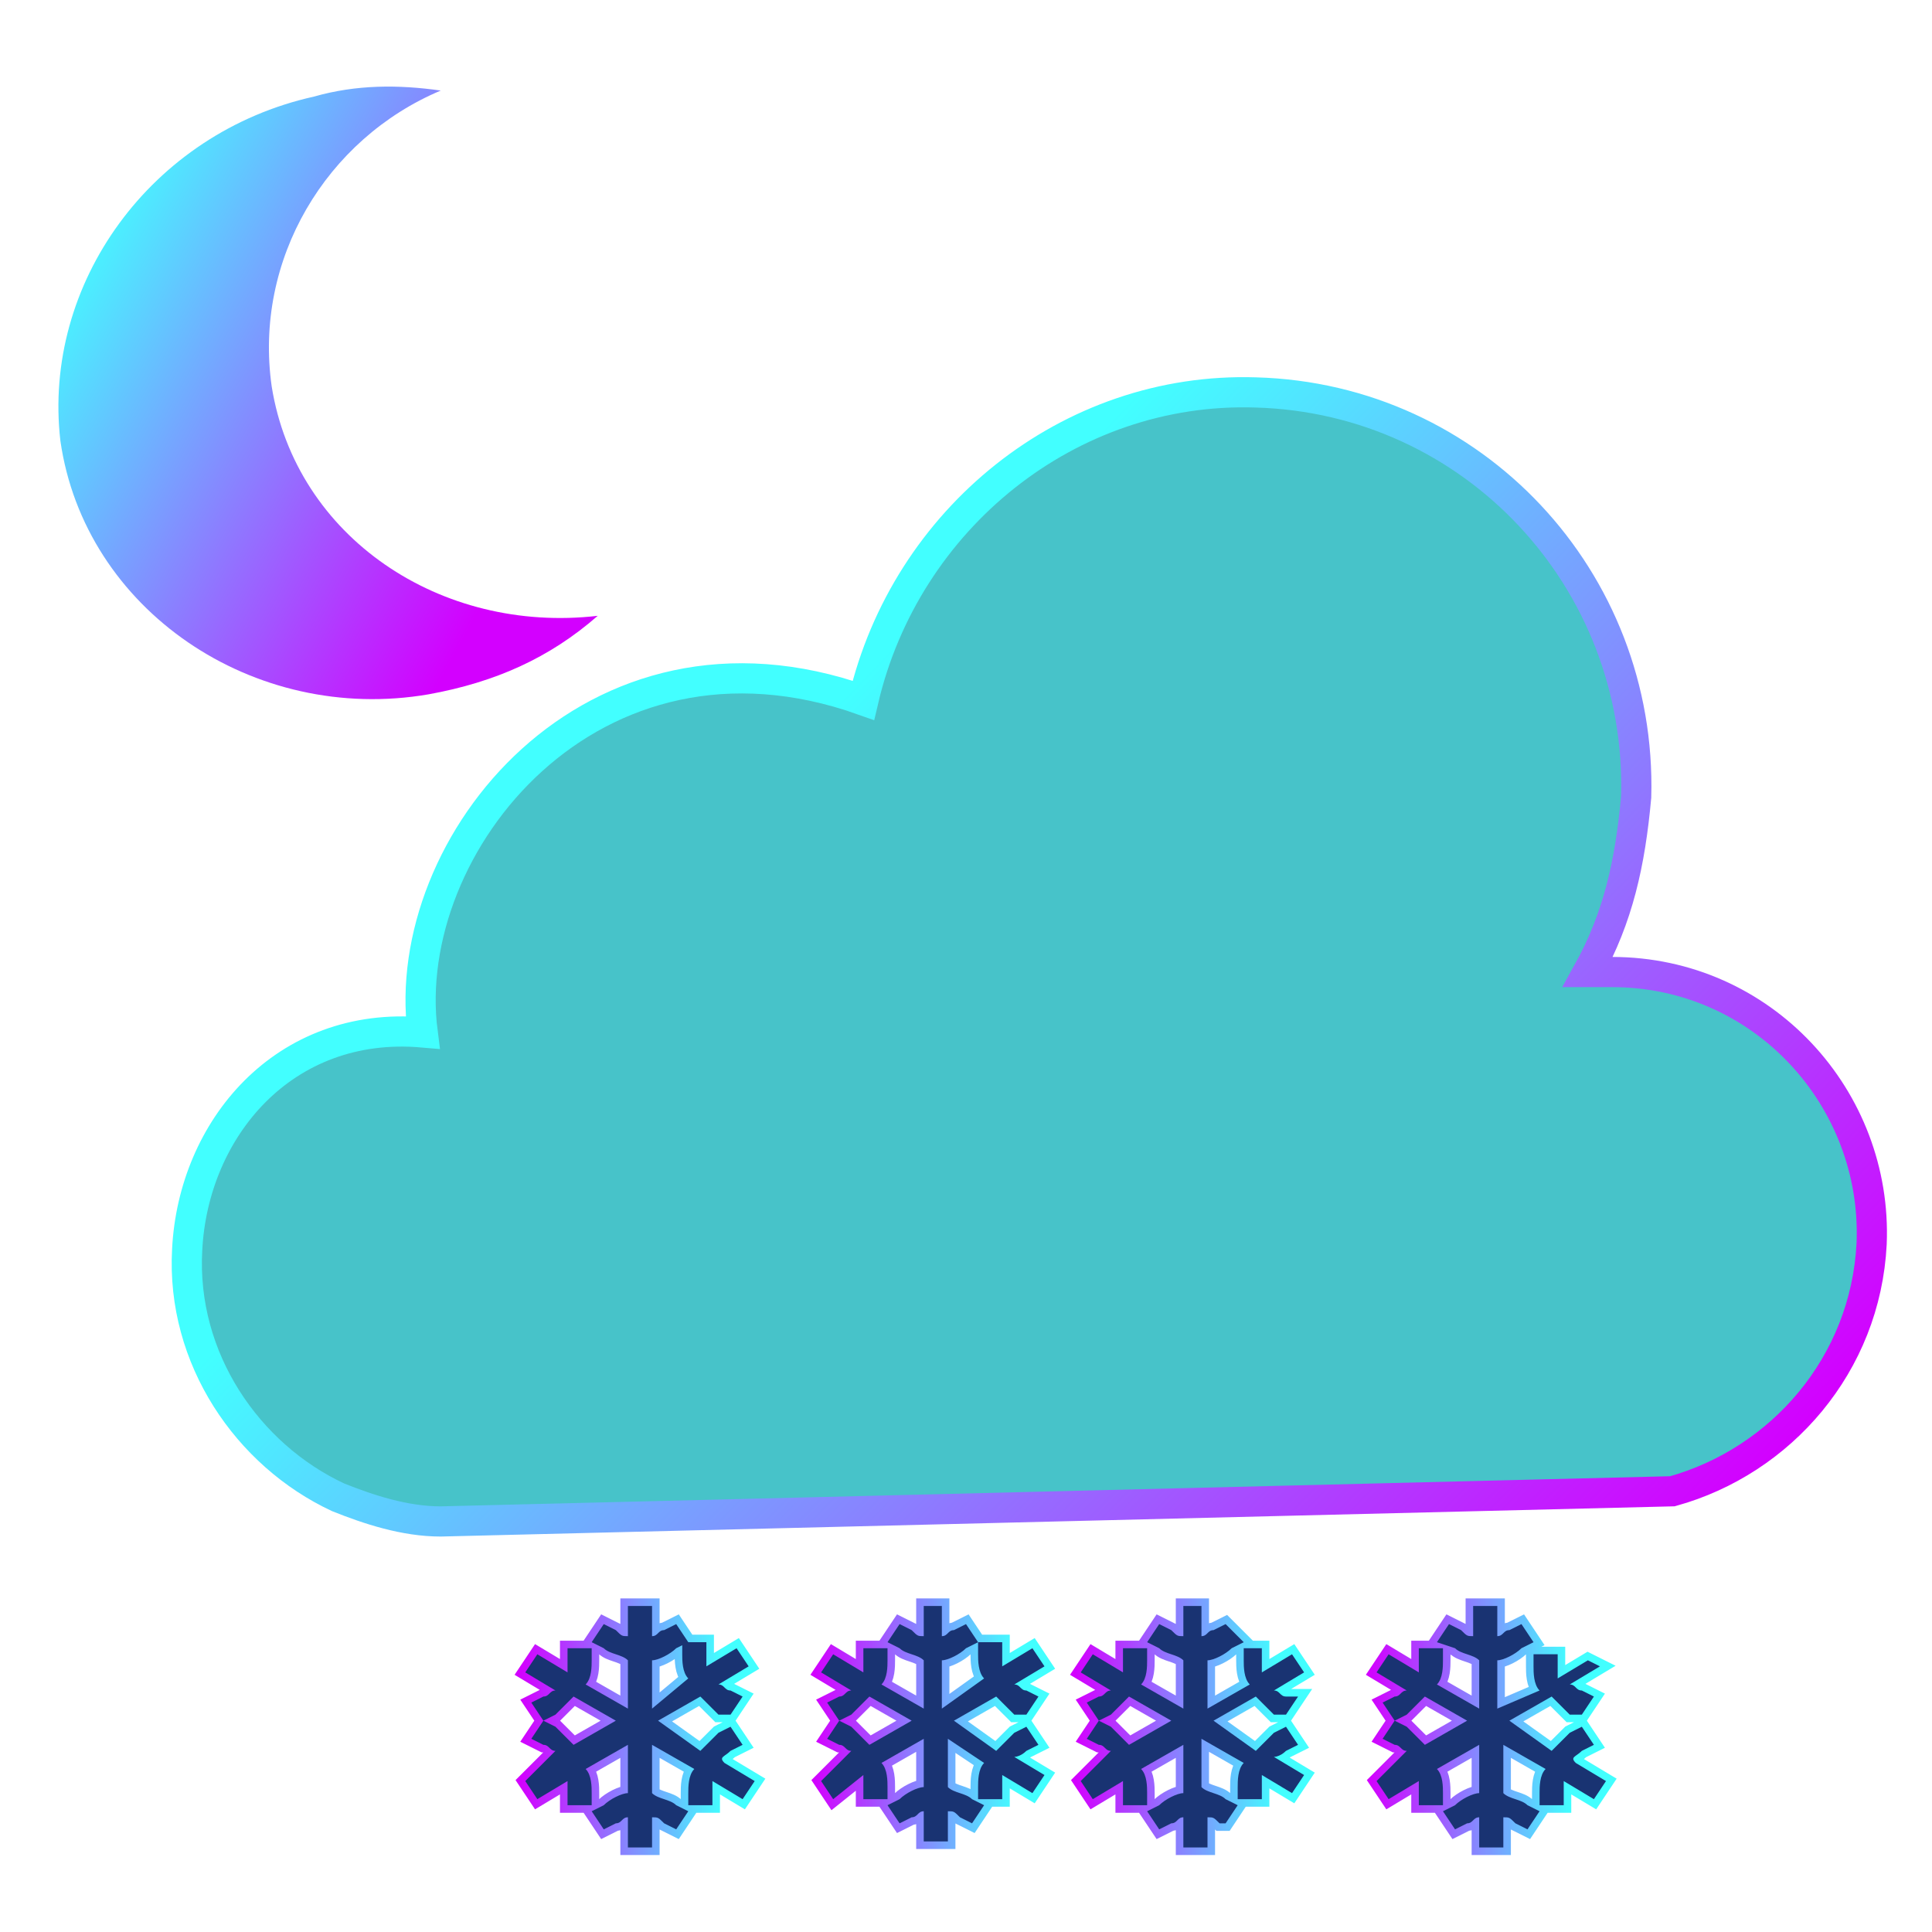 <?xml version="1.0" encoding="utf-8"?>
<!-- Generator: Adobe Illustrator 19.0.0, SVG Export Plug-In . SVG Version: 6.00 Build 0)  -->
<svg version="1.1" id="Capa_1" xmlns="http://www.w3.org/2000/svg" xmlns:xlink="http://www.w3.org/1999/xlink" x="0px" y="0px"
	 viewBox="-15 17 32 32" style="enable-background:new -15 17 32 32;" xml:space="preserve">
<style type="text/css">
	.st0{fill:#47C3C9;stroke:url(#SVGID_1_);stroke-width:0.5;stroke-miterlimit:10;}
	.st1{fill:none;stroke:url(#SVGID_2_);stroke-width:0.25;stroke-miterlimit:10;}
	.st2{fill:#193372;}
	.st3{fill:none;stroke:url(#SVGID_3_);stroke-width:0.25;stroke-miterlimit:10;}
	.st4{fill:none;stroke:url(#SVGID_4_);stroke-width:0.25;stroke-miterlimit:10;}
	.st5{fill:none;stroke:url(#SVGID_5_);stroke-width:0.25;stroke-miterlimit:10;}
	.st6{fill:url(#SVGID_6_);}
</style>
<g>
	<g>
		
			<linearGradient id="SVGID_1_" gradientUnits="userSpaceOnUse" x1="11.259" y1="25.032" x2="-4.992" y2="41.556" gradientTransform="matrix(1 -2.626982e-002 -2.626982e-002 -1 0.78 69.626)">
			<stop  offset="0" style="stop-color:#D300FF"/>
			<stop  offset="0.857" style="stop-color:#42FFFF"/>
		</linearGradient>
		<path class="st0" d="M16,37.6c0.1-2.4-1.8-4.5-4.3-4.5c-0.1,0-0.2,0-0.4,0c0.5-0.9,0.7-1.8,0.8-2.9c0.1-3.6-2.7-6.6-6.3-6.7
			c-3.1-0.1-5.8,2.1-6.5,5.1C-5.2,27-8.4,31-8,34.1c-2.3-0.2-3.8,1.6-3.9,3.6c-0.1,1.8,1,3.4,2.5,4.1l0,0l0,0
			c0.5,0.2,1.1,0.4,1.7,0.4l20.4-0.5C14.5,41.2,15.9,39.6,16,37.6z"/>
	</g>
	<g>
		
			<linearGradient id="SVGID_2_" gradientUnits="userSpaceOnUse" x1="-6.388" y1="41.564" x2="-2.475" y2="41.564" gradientTransform="matrix(1 0 0 1 0 4)">
			<stop  offset="0" style="stop-color:#D300FF"/>
			<stop  offset="0.857" style="stop-color:#42FFFF"/>
		</linearGradient>
		<path class="st1" d="M-2.9,46l0.2-0.1l-0.2-0.3l-0.2,0.1c-0.1,0.1-0.2,0.2-0.3,0.3l-0.7-0.5l0.7-0.4c0.1,0.1,0.2,0.2,0.3,0.3h0.2
			l0.2-0.3L-2.9,45C-3,45-3,44.9-3.1,44.9l0.5-0.3l-0.2-0.3l-0.5,0.3c0-0.1,0-0.2,0-0.2v-0.2h-0.4v0.2c0,0.1,0,0.3,0.1,0.4l-0.6,0.5
			v-0.8c0.1,0,0.3-0.1,0.4-0.2l0.2-0.1l-0.2-0.3L-4,44c-0.1,0-0.1,0.1-0.2,0.1v-0.5h-0.4v0.5c-0.1,0-0.1,0-0.2-0.1L-5,43.9l-0.2,0.3
			l0.2,0.1c0.1,0.1,0.3,0.1,0.4,0.2v0.8l-0.7-0.4c0.1-0.1,0.1-0.3,0.1-0.4v-0.2h-0.4v0.2c0,0.1,0,0.2,0,0.2l-0.5-0.3l-0.2,0.3
			l0.5,0.3c-0.1,0-0.1,0.1-0.2,0.1l-0.2,0.1l0.2,0.3l0.2-0.1c0.1-0.1,0.2-0.2,0.3-0.3l0.7,0.4l-0.7,0.4c-0.1-0.1-0.2-0.2-0.3-0.3
			L-6,45.5l-0.2,0.3l0.2,0.1c0.1,0,0.1,0.1,0.2,0.1l-0.5,0.5l0.2,0.3l0.5-0.3c0,0.1,0,0.2,0,0.2v0.2h0.4v-0.2c0-0.1,0-0.3-0.1-0.4
			l0.7-0.4v0.8c-0.1,0-0.3,0.1-0.4,0.2L-5.2,47l0.2,0.3l0.2-0.1c0.1,0,0.1-0.1,0.2-0.1v0.5h0.4v-0.5c0.1,0,0.1,0,0.2,0.1l0.2,0.1
			l0.2-0.3l-0.2-0.1c-0.1-0.1-0.3-0.1-0.4-0.2v-0.8l0.7,0.4c-0.1,0.1-0.1,0.3-0.1,0.4v0.2h0.4v-0.2c0-0.1,0-0.2,0-0.2l0.5,0.3
			l0.2-0.3L-3,46.2C-3.1,46.1-3,46.1-2.9,46z"/>
		<path class="st2" d="M-2.9,46l0.2-0.1l-0.2-0.3l-0.2,0.1c-0.1,0.1-0.2,0.2-0.3,0.3l-0.7-0.5l0.7-0.4c0.1,0.1,0.2,0.2,0.3,0.3h0.2
			l0.2-0.3L-2.9,45C-3,45-3,44.9-3.1,44.9l0.5-0.3l-0.2-0.3l-0.5,0.3c0-0.1,0-0.2,0-0.2v-0.2h-0.4v0.2c0,0.1,0,0.3,0.1,0.4l-0.6,0.5
			v-0.8c0.1,0,0.3-0.1,0.4-0.2l0.2-0.1l-0.2-0.3L-4,44c-0.1,0-0.1,0.1-0.2,0.1v-0.5h-0.4v0.5c-0.1,0-0.1,0-0.2-0.1L-5,43.9l-0.2,0.3
			l0.2,0.1c0.1,0.1,0.3,0.1,0.4,0.2v0.8l-0.7-0.4c0.1-0.1,0.1-0.3,0.1-0.4v-0.2h-0.4v0.2c0,0.1,0,0.2,0,0.2l-0.5-0.3l-0.2,0.3
			l0.5,0.3c-0.1,0-0.1,0.1-0.2,0.1l-0.2,0.1l0.2,0.3l0.2-0.1c0.1-0.1,0.2-0.2,0.3-0.3l0.7,0.4l-0.7,0.4c-0.1-0.1-0.2-0.2-0.3-0.3
			L-6,45.5l-0.2,0.3l0.2,0.1c0.1,0,0.1,0.1,0.2,0.1l-0.5,0.5l0.2,0.3l0.5-0.3c0,0.1,0,0.2,0,0.2v0.2h0.4v-0.2c0-0.1,0-0.3-0.1-0.4
			l0.7-0.4v0.8c-0.1,0-0.3,0.1-0.4,0.2L-5.2,47l0.2,0.3l0.2-0.1c0.1,0,0.1-0.1,0.2-0.1v0.5h0.4v-0.5c0.1,0,0.1,0,0.2,0.1l0.2,0.1
			l0.2-0.3l-0.2-0.1c-0.1-0.1-0.3-0.1-0.4-0.2v-0.8l0.7,0.4c-0.1,0.1-0.1,0.3-0.1,0.4v0.2h0.4v-0.2c0-0.1,0-0.2,0-0.2l0.5,0.3
			l0.2-0.3L-3,46.2C-3.1,46.1-3,46.1-2.9,46z"/>
	</g>
	<g>
		
			<linearGradient id="SVGID_3_" gradientUnits="userSpaceOnUse" x1="-1.533" y1="41.514" x2="2.38" y2="41.514" gradientTransform="matrix(1 0 0 1 0 4)">
			<stop  offset="0" style="stop-color:#D300FF"/>
			<stop  offset="0.857" style="stop-color:#42FFFF"/>
		</linearGradient>
		<path class="st3" d="M2,46l0.2-0.1L2,45.6l-0.2,0.1c-0.1,0.1-0.2,0.2-0.3,0.3l-0.7-0.5l0.7-0.4c0.1,0.1,0.2,0.2,0.3,0.3H2l0.2-0.3
			L2,45c-0.1,0-0.1-0.1-0.2-0.1l0.5-0.3l-0.2-0.3l-0.5,0.3c0-0.1,0-0.2,0-0.2v-0.2H1.2v0.2c0,0.1,0,0.3,0.1,0.4l-0.7,0.5v-0.8
			c0.1,0,0.3-0.1,0.4-0.2l0.2-0.1L1,43.9L0.8,44c-0.1,0-0.1,0.1-0.2,0.1v-0.5H0.3v0.5c-0.1,0-0.1,0-0.2-0.1l-0.2-0.1l-0.2,0.3
			l0.2,0.1c0.1,0.1,0.3,0.1,0.4,0.2v0.8l-0.7-0.4c0.1-0.1,0.1-0.3,0.1-0.4v-0.2h-0.4v0.2c0,0.1,0,0.2,0,0.2l-0.5-0.3l-0.2,0.3
			l0.5,0.3C-1,45-1,45.1-1.1,45.1l-0.2,0.1l0.2,0.3l0.2-0.1c0.1-0.1,0.2-0.2,0.3-0.3l0.7,0.4l-0.7,0.4c-0.1-0.1-0.2-0.2-0.3-0.3
			l-0.2-0.1l-0.2,0.3l0.2,0.1C-1,45.9-1,46-0.9,46l-0.5,0.5l0.2,0.3l0.5-0.4c0,0.1,0,0.2,0,0.2v0.2h0.4v-0.2c0-0.1,0-0.3-0.1-0.4
			l0.7-0.4v0.8c-0.1,0-0.3,0.1-0.4,0.2l-0.2,0.1l0.2,0.3l0.2-0.1c0.1,0,0.1-0.1,0.2-0.1v0.5h0.4V47c0.1,0,0.1,0,0.2,0.1l0.2,0.1
			l0.2-0.3l-0.2-0.1c-0.1-0.1-0.3-0.1-0.4-0.2v-0.8l0.6,0.4c-0.1,0.1-0.1,0.3-0.1,0.4v0.2h0.4v-0.2c0-0.1,0-0.2,0-0.2l0.5,0.3
			l0.2-0.3l-0.5-0.3C1.8,46.1,1.9,46.1,2,46z"/>
		<path class="st2" d="M2,46l0.2-0.1L2,45.6l-0.2,0.1c-0.1,0.1-0.2,0.2-0.3,0.3l-0.7-0.5l0.7-0.4c0.1,0.1,0.2,0.2,0.3,0.3H2l0.2-0.3
			L2,45c-0.1,0-0.1-0.1-0.2-0.1l0.5-0.3l-0.2-0.3l-0.5,0.3c0-0.1,0-0.2,0-0.2v-0.2H1.2v0.2c0,0.1,0,0.3,0.1,0.4l-0.7,0.5v-0.8
			c0.1,0,0.3-0.1,0.4-0.2l0.2-0.1L1,43.9L0.8,44c-0.1,0-0.1,0.1-0.2,0.1v-0.5H0.3v0.5c-0.1,0-0.1,0-0.2-0.1l-0.2-0.1l-0.2,0.3
			l0.2,0.1c0.1,0.1,0.3,0.1,0.4,0.2v0.8l-0.7-0.4c0.1-0.1,0.1-0.3,0.1-0.4v-0.2h-0.4v0.2c0,0.1,0,0.2,0,0.2l-0.5-0.3l-0.2,0.3
			l0.5,0.3C-1,45-1,45.1-1.1,45.1l-0.2,0.1l0.2,0.3l0.2-0.1c0.1-0.1,0.2-0.2,0.3-0.3l0.7,0.4l-0.7,0.4c-0.1-0.1-0.2-0.2-0.3-0.3
			l-0.2-0.1l-0.2,0.3l0.2,0.1C-1,45.9-1,46-0.9,46l-0.5,0.5l0.2,0.3l0.5-0.4c0,0.1,0,0.2,0,0.2v0.2h0.4v-0.2c0-0.1,0-0.3-0.1-0.4
			l0.7-0.4v0.8c-0.1,0-0.3,0.1-0.4,0.2l-0.2,0.1l0.2,0.3l0.2-0.1c0.1,0,0.1-0.1,0.2-0.1v0.5h0.4V47c0.1,0,0.1,0,0.2,0.1l0.2,0.1
			l0.2-0.3l-0.2-0.1c-0.1-0.1-0.3-0.1-0.4-0.2v-0.8l0.6,0.4c-0.1,0.1-0.1,0.3-0.1,0.4v0.2h0.4v-0.2c0-0.1,0-0.2,0-0.2l0.5,0.3
			l0.2-0.3l-0.5-0.3C1.8,46.1,1.9,46.1,2,46z"/>
	</g>
	<g>
		
			<linearGradient id="SVGID_4_" gradientUnits="userSpaceOnUse" x1="2.812" y1="41.564" x2="6.725" y2="41.564" gradientTransform="matrix(1 0 0 1 0 4)">
			<stop  offset="0" style="stop-color:#D300FF"/>
			<stop  offset="0.857" style="stop-color:#42FFFF"/>
		</linearGradient>
		<path class="st4" d="M6.3,46l0.2-0.1l-0.2-0.3l-0.2,0.1C6,45.8,5.9,45.9,5.8,46l-0.7-0.5l0.7-0.4c0.1,0.1,0.2,0.2,0.3,0.3h0.2
			l0.2-0.3l-0.2,0c-0.1,0-0.1-0.1-0.2-0.1l0.5-0.3l-0.2-0.3l-0.5,0.3c0-0.1,0-0.2,0-0.2v-0.2H5.6v0.2c0,0.1,0,0.3,0.1,0.4L5,45.3
			v-0.8c0.1,0,0.3-0.1,0.4-0.2l0.2-0.1l-0.3-0.3L5.1,44C5,44,5,44.1,4.9,44.1v-0.5H4.6v0.5c-0.1,0-0.1,0-0.2-0.1l-0.2-0.1L4,44.2
			l0.2,0.1c0.1,0.1,0.3,0.1,0.4,0.2v0.8l-0.7-0.4C4,44.8,4,44.6,4,44.5v-0.2H3.6v0.2c0,0.1,0,0.2,0,0.2l-0.5-0.3l-0.2,0.3L3.4,45
			c-0.1,0-0.1,0.1-0.2,0.1L3,45.2l0.2,0.3l0.2-0.1c0.1-0.1,0.2-0.2,0.3-0.3l0.7,0.4l-0.7,0.4c-0.1-0.1-0.2-0.2-0.3-0.3l-0.2-0.1
			L3,45.8l0.2,0.1c0.1,0,0.1,0.1,0.2,0.1l-0.5,0.5l0.2,0.3l0.5-0.3c0,0.1,0,0.2,0,0.2v0.2H4v-0.2c0-0.1,0-0.3-0.1-0.4l0.7-0.4v0.8
			c-0.1,0-0.3,0.1-0.4,0.2L4,47l0.2,0.3l0.2-0.1c0.1,0,0.1-0.1,0.2-0.1v0.5H5v-0.5c0.1,0,0.1,0,0.2,0.1l0.1,0l0.2-0.3l-0.2-0.1
			c-0.1-0.1-0.3-0.1-0.4-0.2v-0.8l0.7,0.4c-0.1,0.1-0.1,0.3-0.1,0.4v0.2h0.4v-0.2c0-0.1,0-0.2,0-0.2l0.5,0.3l0.2-0.3l-0.5-0.3
			C6.1,46.1,6.2,46.1,6.3,46z"/>
		<path class="st2" d="M6.3,46l0.2-0.1l-0.2-0.3l-0.2,0.1C6,45.8,5.9,45.9,5.8,46l-0.7-0.5l0.7-0.4c0.1,0.1,0.2,0.2,0.3,0.3h0.2
			l0.2-0.3l-0.2,0c-0.1,0-0.1-0.1-0.2-0.1l0.5-0.3l-0.2-0.3l-0.5,0.3c0-0.1,0-0.2,0-0.2v-0.2H5.6v0.2c0,0.1,0,0.3,0.1,0.4L5,45.3
			v-0.8c0.1,0,0.3-0.1,0.4-0.2l0.2-0.1l-0.3-0.3L5.1,44C5,44,5,44.1,4.9,44.1v-0.5H4.6v0.5c-0.1,0-0.1,0-0.2-0.1l-0.2-0.1L4,44.2
			l0.2,0.1c0.1,0.1,0.3,0.1,0.4,0.2v0.8l-0.7-0.4C4,44.8,4,44.6,4,44.5v-0.2H3.6v0.2c0,0.1,0,0.2,0,0.2l-0.5-0.3l-0.2,0.3L3.4,45
			c-0.1,0-0.1,0.1-0.2,0.1L3,45.2l0.2,0.3l0.2-0.1c0.1-0.1,0.2-0.2,0.3-0.3l0.7,0.4l-0.7,0.4c-0.1-0.1-0.2-0.2-0.3-0.3l-0.2-0.1
			L3,45.8l0.2,0.1c0.1,0,0.1,0.1,0.2,0.1l-0.5,0.5l0.2,0.3l0.5-0.3c0,0.1,0,0.2,0,0.2v0.2H4v-0.2c0-0.1,0-0.3-0.1-0.4l0.7-0.4v0.8
			c-0.1,0-0.3,0.1-0.4,0.2L4,47l0.2,0.3l0.2-0.1c0.1,0,0.1-0.1,0.2-0.1v0.5H5v-0.5c0.1,0,0.1,0,0.2,0.1l0.1,0l0.2-0.3l-0.2-0.1
			c-0.1-0.1-0.3-0.1-0.4-0.2v-0.8l0.7,0.4c-0.1,0.1-0.1,0.3-0.1,0.4v0.2h0.4v-0.2c0-0.1,0-0.2,0-0.2l0.5,0.3l0.2-0.3l-0.5-0.3
			C6.1,46.1,6.2,46.1,6.3,46z"/>
	</g>
	<g>
		
			<linearGradient id="SVGID_5_" gradientUnits="userSpaceOnUse" x1="7.667" y1="41.564" x2="11.58" y2="41.564" gradientTransform="matrix(1 0 0 1 0 4)">
			<stop  offset="0" style="stop-color:#D300FF"/>
			<stop  offset="0.857" style="stop-color:#42FFFF"/>
		</linearGradient>
		<path class="st5" d="M11.2,46l0.2-0.1l-0.2-0.3L11,45.7c-0.1,0.1-0.2,0.2-0.3,0.3L10,45.5l0.7-0.4c0.1,0.1,0.2,0.2,0.3,0.3h0.2
			l0.2-0.3L11.2,45c-0.1,0-0.1-0.1-0.2-0.1l0.5-0.3l-0.2-0.1l-0.5,0.3c0-0.1,0-0.2,0-0.2v-0.2h-0.4v0.2c0,0.1,0,0.3,0.1,0.4
			l-0.7,0.3v-0.8c0.1,0,0.3-0.1,0.4-0.2l0.2-0.1l-0.2-0.3L10,44c-0.1,0-0.1,0.1-0.2,0.1v-0.5H9.4v0.5c-0.1,0-0.1,0-0.2-0.1L9,43.9
			l-0.2,0.3l0.3,0.1c0.1,0.1,0.3,0.1,0.4,0.2v0.8l-0.7-0.4c0.1-0.1,0.1-0.3,0.1-0.4v-0.2H8.5v0.2c0,0.1,0,0.2,0,0.2L8,44.4l-0.2,0.3
			L8.3,45c-0.1,0-0.1,0.1-0.2,0.1l-0.2,0.1l0.2,0.3l0.2-0.1c0.1-0.1,0.2-0.2,0.3-0.3l0.7,0.4l-0.7,0.4c-0.1-0.1-0.2-0.2-0.3-0.3
			l-0.2-0.1l-0.2,0.3l0.2,0.1c0.1,0,0.1,0.1,0.2,0.1l-0.5,0.5L8,46.8l0.5-0.3c0,0.1,0,0.2,0,0.2v0.2h0.4v-0.2c0-0.1,0-0.3-0.1-0.4
			l0.7-0.4v0.8c-0.1,0-0.3,0.1-0.4,0.2L8.9,47l0.2,0.3l0.2-0.1c0.1,0,0.1-0.1,0.2-0.1v0.5h0.4v-0.5c0.1,0,0.1,0,0.2,0.1l0.2,0.1
			l0.2-0.3l-0.2-0.1c-0.1-0.1-0.3-0.1-0.4-0.2v-0.8l0.7,0.4c-0.1,0.1-0.1,0.3-0.1,0.4v0.2h0.4v-0.2c0-0.1,0-0.2,0-0.2l0.5,0.3
			l0.2-0.3l-0.5-0.3C11,46.1,11.1,46.1,11.2,46z"/>
		<path class="st2" d="M11.2,46l0.2-0.1l-0.2-0.3L11,45.7c-0.1,0.1-0.2,0.2-0.3,0.3L10,45.5l0.7-0.4c0.1,0.1,0.2,0.2,0.3,0.3h0.2
			l0.2-0.3L11.2,45c-0.1,0-0.1-0.1-0.2-0.1l0.5-0.3l-0.2-0.1l-0.5,0.3c0-0.1,0-0.2,0-0.2v-0.2h-0.4v0.2c0,0.1,0,0.3,0.1,0.4
			l-0.7,0.3v-0.8c0.1,0,0.3-0.1,0.4-0.2l0.2-0.1l-0.2-0.3L10,44c-0.1,0-0.1,0.1-0.2,0.1v-0.5H9.4v0.5c-0.1,0-0.1,0-0.2-0.1L9,43.9
			l-0.2,0.3l0.3,0.1c0.1,0.1,0.3,0.1,0.4,0.2v0.8l-0.7-0.4c0.1-0.1,0.1-0.3,0.1-0.4v-0.2H8.5v0.2c0,0.1,0,0.2,0,0.2L8,44.4l-0.2,0.3
			L8.3,45c-0.1,0-0.1,0.1-0.2,0.1l-0.2,0.1l0.2,0.3l0.2-0.1c0.1-0.1,0.2-0.2,0.3-0.3l0.7,0.4l-0.7,0.4c-0.1-0.1-0.2-0.2-0.3-0.3
			l-0.2-0.1l-0.2,0.3l0.2,0.1c0.1,0,0.1,0.1,0.2,0.1l-0.5,0.5L8,46.8l0.5-0.3c0,0.1,0,0.2,0,0.2v0.2h0.4v-0.2c0-0.1,0-0.3-0.1-0.4
			l0.7-0.4v0.8c-0.1,0-0.3,0.1-0.4,0.2L8.9,47l0.2,0.3l0.2-0.1c0.1,0,0.1-0.1,0.2-0.1v0.5h0.4v-0.5c0.1,0,0.1,0,0.2,0.1l0.2,0.1
			l0.2-0.3l-0.2-0.1c-0.1-0.1-0.3-0.1-0.4-0.2v-0.8l0.7,0.4c-0.1,0.1-0.1,0.3-0.1,0.4v0.2h0.4v-0.2c0-0.1,0-0.2,0-0.2l0.5,0.3
			l0.2-0.3l-0.5-0.3C11,46.1,11.1,46.1,11.2,46z"/>
	</g>
	
		<linearGradient id="SVGID_6_" gradientUnits="userSpaceOnUse" x1="-4.981" y1="24.255" x2="-13.002" y2="18.428" gradientTransform="matrix(1.058 -0.174 0.162 0.987 -4.517 8.078986e-002)">
		<stop  offset="0" style="stop-color:#D300FF"/>
		<stop  offset="0.857" style="stop-color:#42FFFF"/>
	</linearGradient>
	<path class="st6" d="M-10.5,23.4c-0.3-2.1,0.9-4.1,2.8-4.9c-0.7-0.1-1.4-0.1-2.1,0.1c-2.7,0.6-4.5,3.1-4.2,5.7
		c0.4,2.8,3.2,4.7,6.1,4.2c1.1-0.2,2-0.6,2.8-1.3C-7.7,27.5-10.1,25.9-10.5,23.4z"/>
</g>
</svg>
